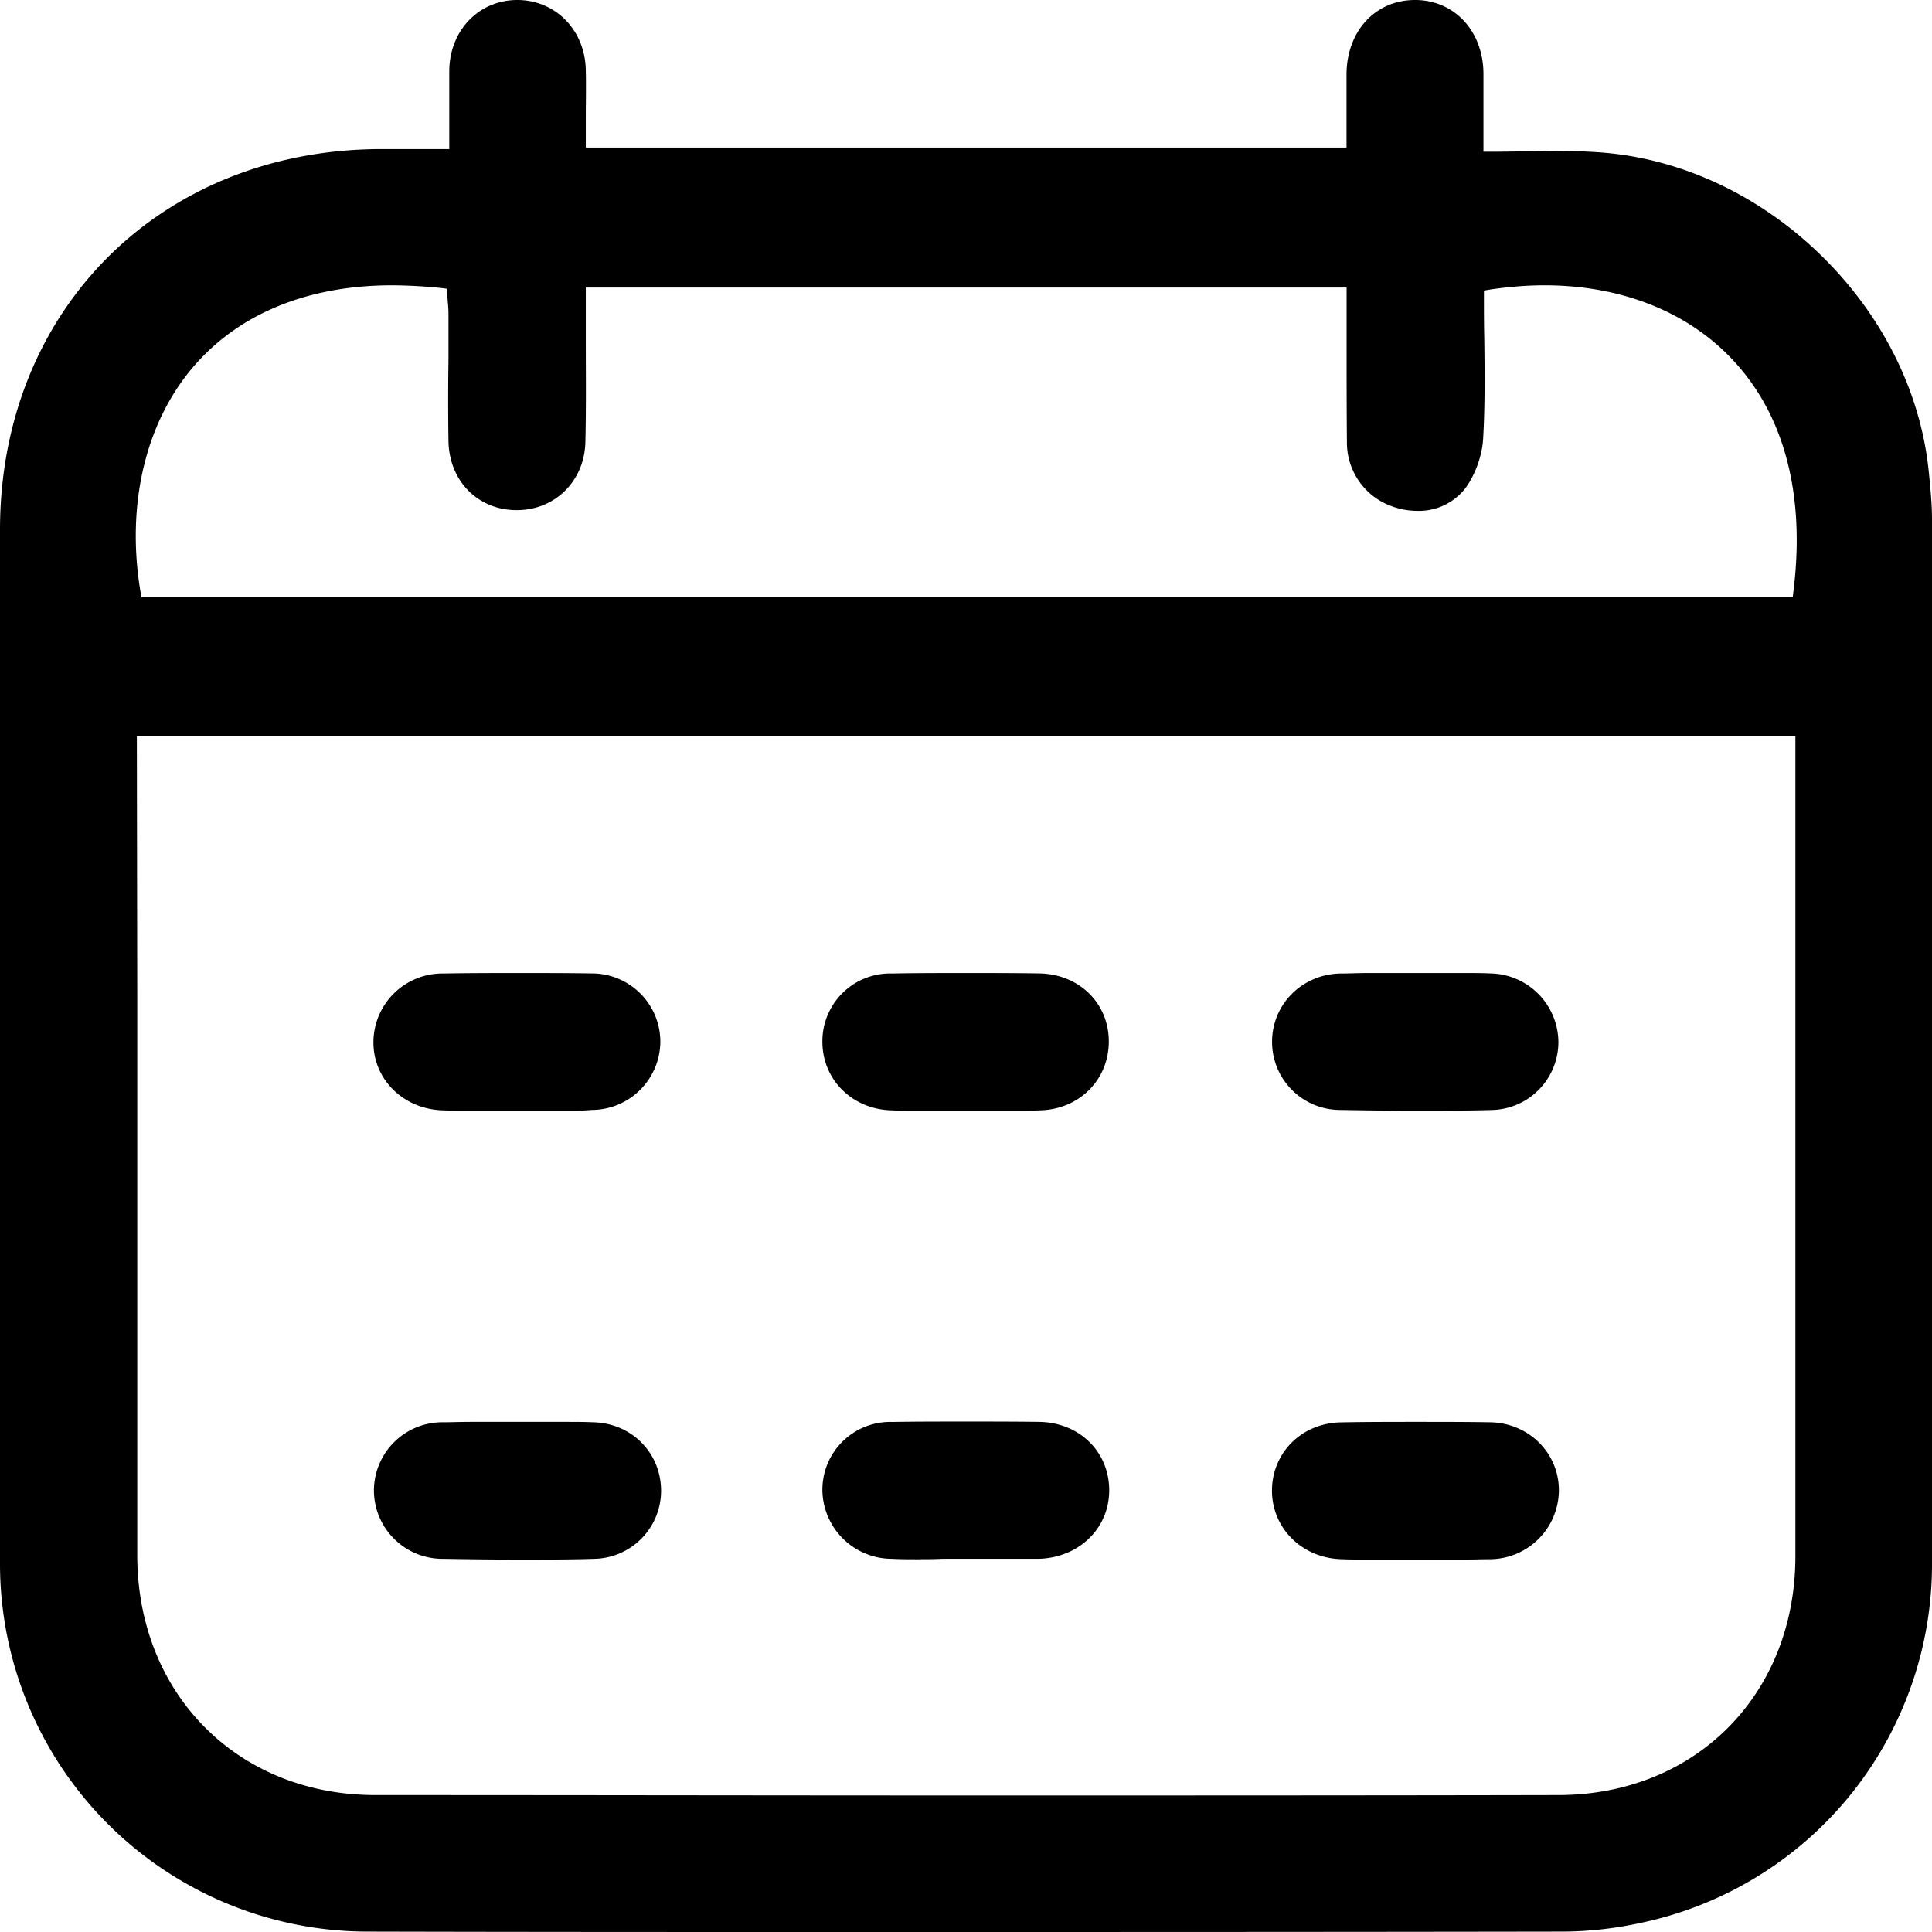 <svg width="24" height="24" fill="none" xmlns="http://www.w3.org/2000/svg"><g clip-path="url(#clip0_3904_1832)" fill="#000"><path d="M10.59 24c-2.018 0-4.031 0-5.997-.005A4.57 4.57 0 010 19.407V6.582c0-2.717 1.975-4.706 4.697-4.73h.884V.879C5.585.378 5.949 0 6.426 0c.478 0 .846.378.851.879.005.194 0 .383 0 .581v.373h9.45V.917c.005-.534.36-.917.851-.917h.01c.482.005.836.387.84.912v.973h.095c.147 0 .289-.004.43-.004.142 0 .274-.005.407-.005.18 0 .33.005.472.014 1.002.062 1.98.506 2.755 1.248.775.742 1.262 1.696 1.37 2.693.024.232.043.43.043.624v.524c0 4.069.005 8.28 0 12.418a4.56 4.56 0 01-.992 2.873 4.55 4.55 0 01-2.58 1.607c-.336.076-.68.118-1.03.118-2.982.005-5.945.005-8.809.005zM1.705 12.343v6.974c0 1.725 1.247 2.982 2.958 2.982 2.462 0 4.924.005 7.386.005 2.476 0 4.933 0 7.305-.005 1.71 0 2.949-1.252 2.949-2.968V9.143H1.7l.005 3.2zm3.17-8.799c-1.053 0-1.913.354-2.48 1.02-.59.695-.827 1.707-.652 2.774l.014.08H22.27l.01-.084c.142-1.158-.1-2.127-.704-2.807-.558-.633-1.408-.983-2.391-.983-.217 0-.444.019-.671.052l-.08.014v.08c0 .166 0 .336.004.501.005.416.01.841-.014 1.257-.01.199-.09.43-.208.6a.73.73 0 01-.614.298.918.918 0 01-.298-.052.839.839 0 01-.572-.794c-.004-.42-.004-.836-.004-1.276v-.652H7.277v.657c0 .43.005.837-.005 1.248-.004.491-.373.86-.85.86h-.014c-.478-.005-.832-.369-.837-.865-.005-.33-.005-.666 0-.988v-.59c0-.057-.005-.109-.01-.161 0-.024-.004-.043-.004-.066l-.005-.08-.08-.01a6.373 6.373 0 00-.595-.033z"/><path d="M6.44 19.374c-.307 0-.633-.005-.964-.01a.852.852 0 01-.831-.85.85.85 0 01.855-.846c.104 0 .217-.005.354-.005h1.163c.132 0 .245 0 .35.005.472.01.836.369.845.836a.846.846 0 01-.822.86c-.307.01-.629.01-.95.01zm11.71 0h-1.143c-.114 0-.222 0-.336-.005-.496-.01-.874-.387-.87-.86.005-.472.379-.836.865-.84.312-.006.624-.006.922-.006.312 0 .619 0 .917.005.482.005.86.378.86.846a.861.861 0 01-.856.855c-.104 0-.217.005-.359.005zm-5.576-5.576H11.43c-.132 0-.245 0-.35-.005-.486-.01-.86-.373-.864-.846a.842.842 0 01.869-.854c.303-.006.605-.006.912-.006.298 0 .605 0 .908.005.5.005.874.373.869.855-.005.473-.373.837-.86.846-.1.005-.208.005-.34.005zm5 0c-.312 0-.629-.005-.936-.01a.846.846 0 01-.836-.845c0-.468.373-.841.85-.85.104 0 .218-.006.355-.006h1.157c.133 0 .246 0 .345.005a.86.86 0 01.85.855.846.846 0 01-.84.842c-.312.009-.633.009-.945.009zM11.43 19.37c-.132 0-.245 0-.35-.006a.864.864 0 01-.864-.845.843.843 0 01.869-.855c.293-.005.6-.005.907-.005.298 0 .6 0 .912.004.501.005.875.369.875.85 0 .478-.383.842-.884.851h-1.191c-.09.005-.18.005-.274.005zm-4.428-5.572H5.854c-.113 0-.231 0-.345-.005-.496-.01-.879-.387-.87-.86a.857.857 0 01.866-.84c.32-.006.633-.006.935-.006.307 0 .614 0 .907.005a.85.85 0 01.856.846.854.854 0 01-.856.85c-.099.01-.212.01-.345.01z"/></g><defs><clipPath id="clip0_3904_1832"><path fill="#fff" d="M0 0h24.009v24H0z"/></clipPath></defs></svg>